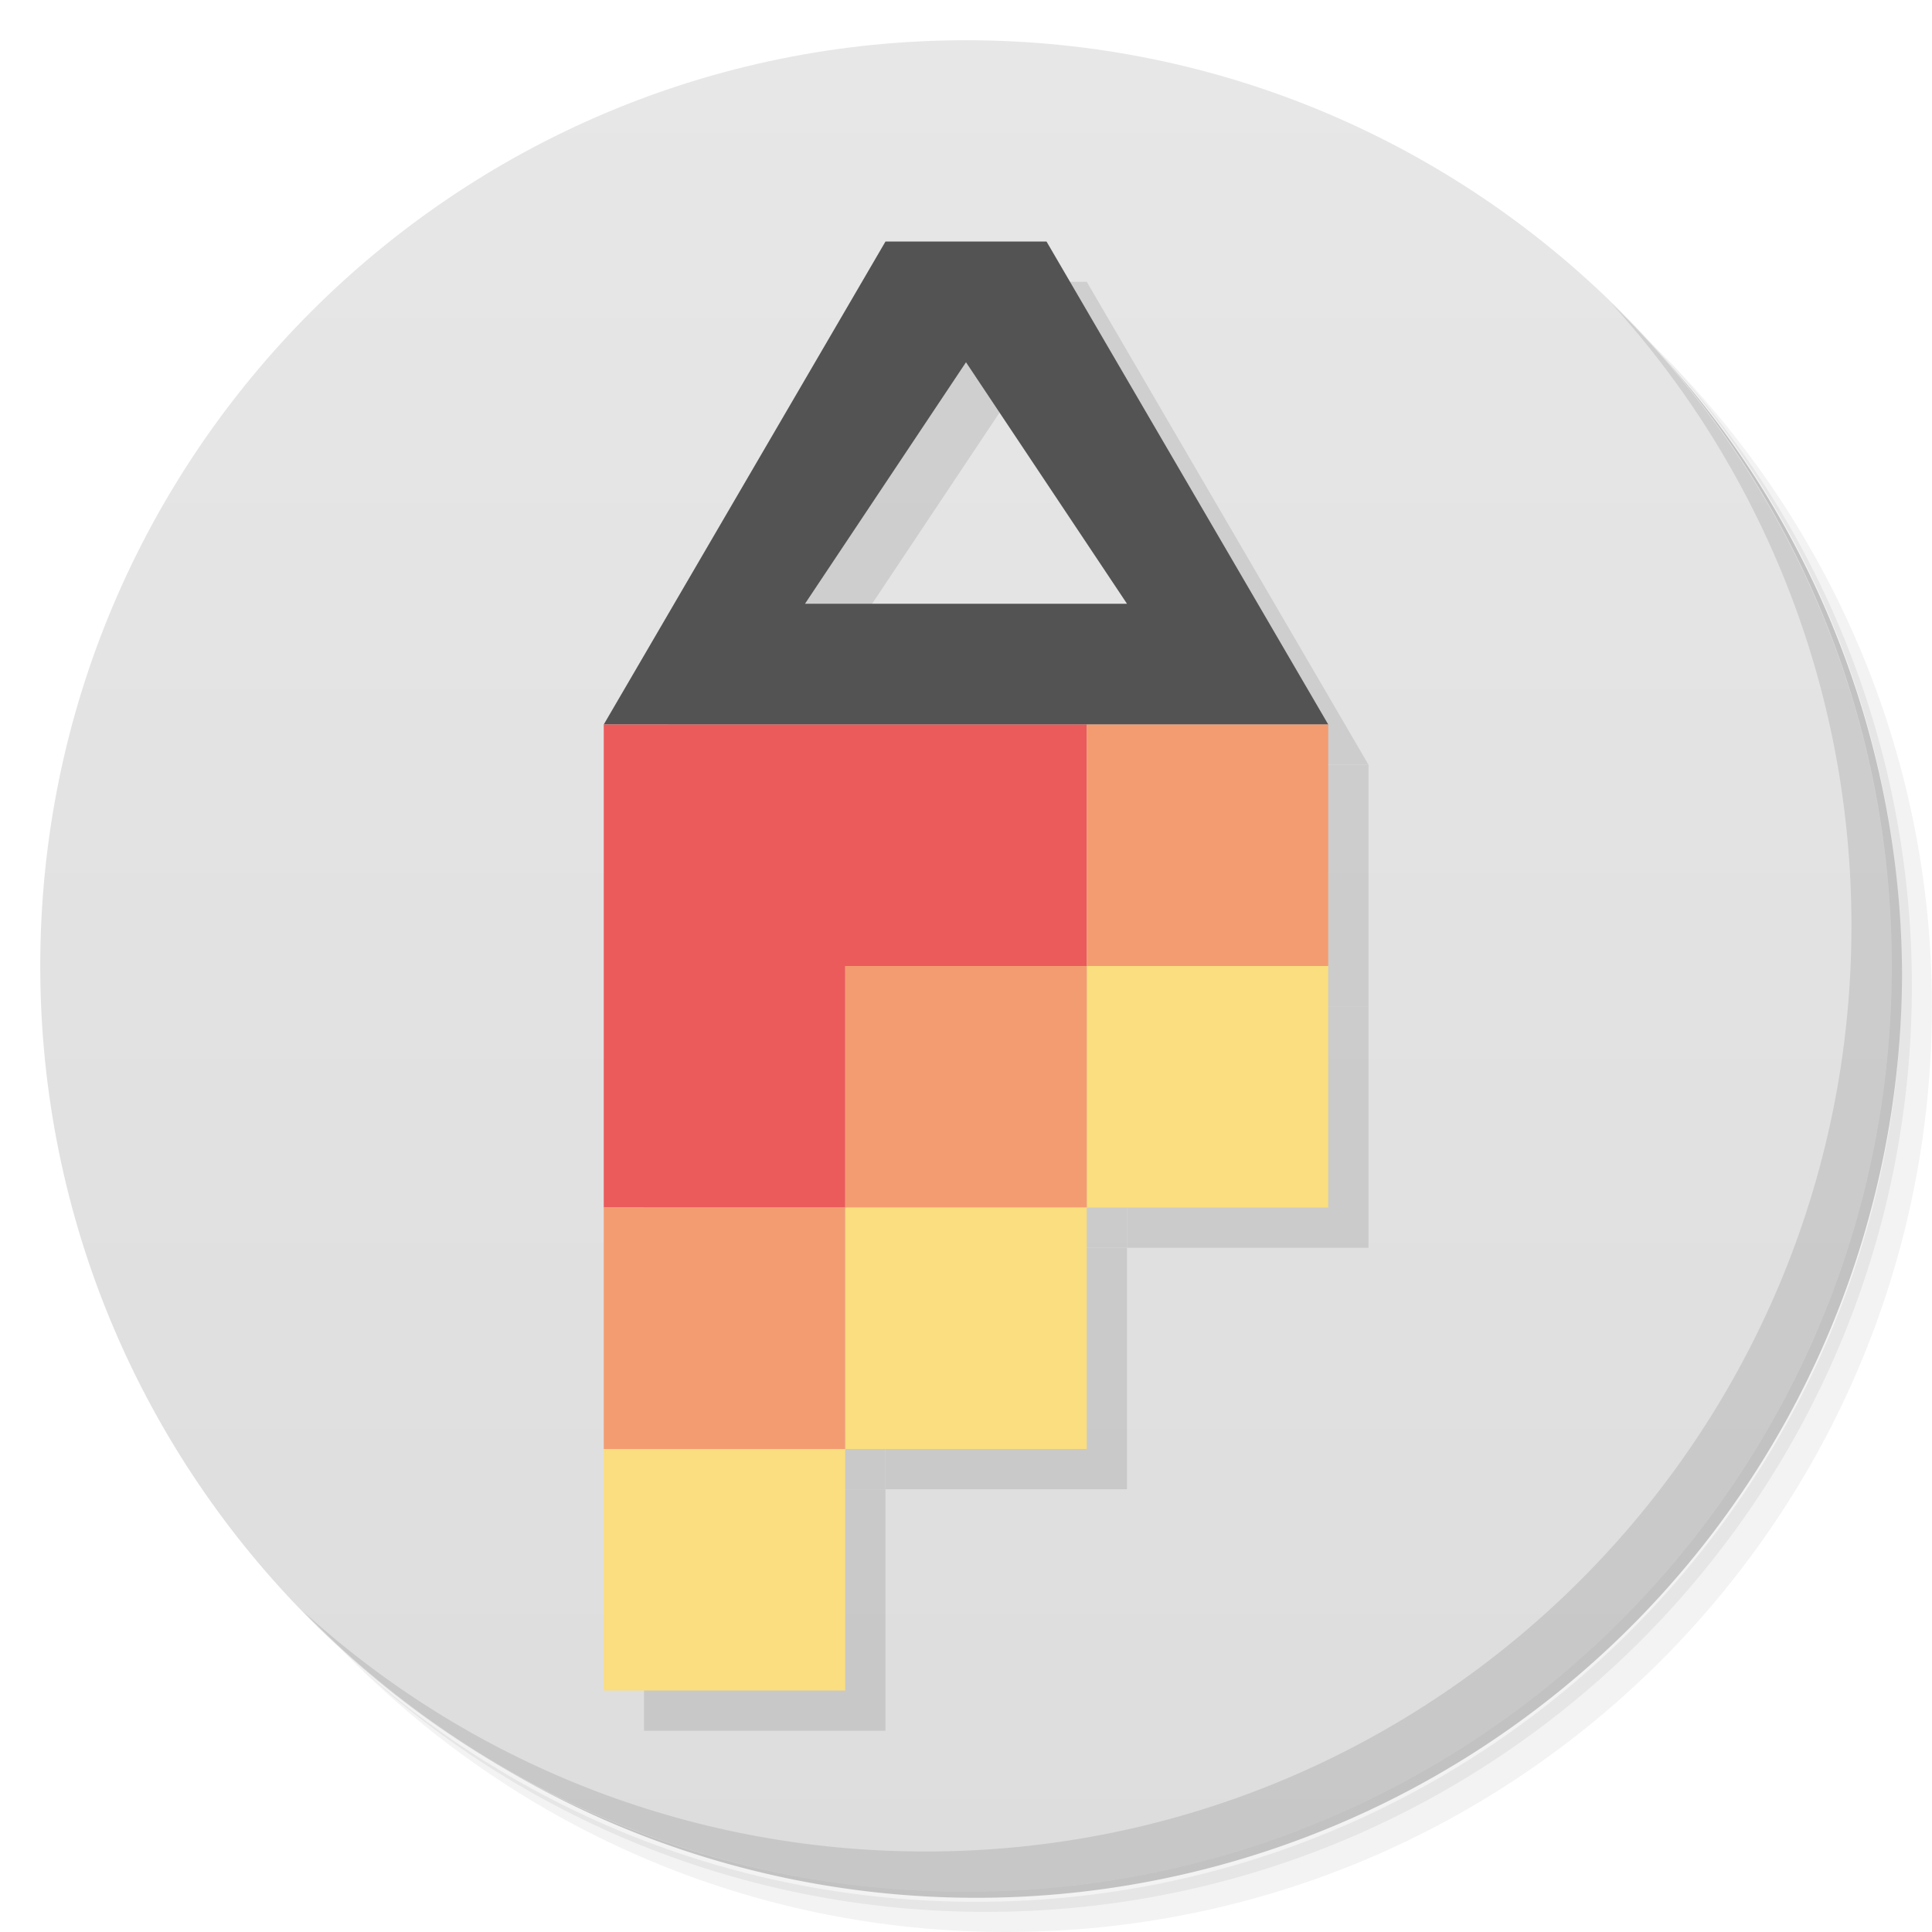 <svg viewBox="0 0 48 48"><defs><linearGradient id="linearGradient3764" y1="47" x2="0" y2="1" gradientUnits="userSpaceOnUse"><stop stop-color="#ddd" stop-opacity="1"/><stop offset="1" stop-color="#e7e7e7" stop-opacity="1"/></linearGradient><clipPath id="clipPath-190336569"><g transform="translate(0,-1004.362)"><path d="m -24 13 c 0 1.105 -0.672 2 -1.5 2 -0.828 0 -1.5 -0.895 -1.5 -2 0 -1.105 0.672 -2 1.5 -2 0.828 0 1.5 0.895 1.5 2 z" transform="matrix(15.333,0,0,11.5,415,878.862)" fill="#1890d0"/></g></clipPath><clipPath id="clipPath-199364121"><g transform="translate(0,-1004.362)"><path d="m -24 13 c 0 1.105 -0.672 2 -1.5 2 -0.828 0 -1.5 -0.895 -1.5 -2 0 -1.105 0.672 -2 1.5 -2 0.828 0 1.5 0.895 1.5 2 z" transform="matrix(15.333,0,0,11.5,415,878.862)" fill="#1890d0"/></g></clipPath></defs><g><path d="m 36.31 5 c 5.859 4.062 9.688 10.831 9.688 18.5 c 0 12.426 -10.07 22.5 -22.5 22.5 c -7.669 0 -14.438 -3.828 -18.5 -9.688 c 1.037 1.822 2.306 3.499 3.781 4.969 c 4.085 3.712 9.514 5.969 15.469 5.969 c 12.703 0 23 -10.298 23 -23 c 0 -5.954 -2.256 -11.384 -5.969 -15.469 c -1.469 -1.475 -3.147 -2.744 -4.969 -3.781 z m 4.969 3.781 c 3.854 4.113 6.219 9.637 6.219 15.719 c 0 12.703 -10.297 23 -23 23 c -6.081 0 -11.606 -2.364 -15.719 -6.219 c 4.16 4.144 9.883 6.719 16.219 6.719 c 12.703 0 23 -10.298 23 -23 c 0 -6.335 -2.575 -12.06 -6.719 -16.219 z" opacity="0.05"/><path d="m 41.28 8.781 c 3.712 4.085 5.969 9.514 5.969 15.469 c 0 12.703 -10.297 23 -23 23 c -5.954 0 -11.384 -2.256 -15.469 -5.969 c 4.113 3.854 9.637 6.219 15.719 6.219 c 12.703 0 23 -10.298 23 -23 c 0 -6.081 -2.364 -11.606 -6.219 -15.719 z" opacity="0.1"/><path d="m 31.25 2.375 c 8.615 3.154 14.75 11.417 14.75 21.13 c 0 12.426 -10.07 22.5 -22.5 22.5 c -9.708 0 -17.971 -6.135 -21.12 -14.75 a 23 23 0 0 0 44.875 -7 a 23 23 0 0 0 -16 -21.875 z" opacity="0.2"/></g><g><path d="m 24 1 c 12.703 0 23 10.297 23 23 c 0 12.703 -10.297 23 -23 23 -12.703 0 -23 -10.297 -23 -23 0 -12.703 10.297 -23 23 -23 z" fill="url(#linearGradient3764)" fill-opacity="1"/></g><g><g clip-path="url(#clipPath-190336569)"><g transform="translate(1,1)"><g opacity="0.1"><!-- color: #e7e7e7 --><g><path d="m 22 6 l -7 12 l 18 0 l -7 -12 m -2 3 l 4 6 l -8 0 m 4 -6" fill="#000"/><path d="m 15 18 l 12 0 l 0 6 l -6 0 l 0 6 l -6 0 m 0 -12" fill="#000"/><path d="m 27 18 l 6 0 l 0 6 l -6 0 m 0 -6" fill="#000"/><path d="m 15 30 l 6 0 l 0 6 l -6 0 m 0 -6" fill="#000"/><path d="m 27 24 l 6 0 l 0 6 l -6 0 m 0 -6" fill="#000"/><path d="m 21 24 l 6 0 l 0 6 l -6 0 m 0 -6" fill="#000"/><path d="m 21 30 l 6 0 l 0 6 l -6 0 m 0 -6" fill="#000"/><path d="m 15 36 l 6 0 l 0 6 l -6 0 m 0 -6" fill="#000"/></g></g></g></g></g><g><g clip-path="url(#clipPath-199364121)"><!-- color: #e7e7e7 --><g><path d="m 22 6 l -7 12 l 18 0 l -7 -12 m -2 3 l 4 6 l -8 0 m 4 -6" fill="#535353"/><path d="m 15 18 l 12 0 l 0 6 l -6 0 l 0 6 l -6 0 m 0 -12" fill="#eb5b5b"/><path d="m 27 18 l 6 0 l 0 6 l -6 0 m 0 -6" fill="#f49c71"/><path d="m 15 30 l 6 0 l 0 6 l -6 0 m 0 -6" fill="#f49c71"/><path d="m 27 24 l 6 0 l 0 6 l -6 0 m 0 -6" fill="#fade7f"/><path d="m 21 24 l 6 0 l 0 6 l -6 0 m 0 -6" fill="#f49c71"/><path d="m 21 30 l 6 0 l 0 6 l -6 0 m 0 -6" fill="#fade7f"/><path d="m 15 36 l 6 0 l 0 6 l -6 0 m 0 -6" fill="#fade7f"/></g></g></g><g><path d="m 40.03 7.531 c 3.712 4.084 5.969 9.514 5.969 15.469 0 12.703 -10.297 23 -23 23 c -5.954 0 -11.384 -2.256 -15.469 -5.969 4.178 4.291 10.01 6.969 16.469 6.969 c 12.703 0 23 -10.298 23 -23 0 -6.462 -2.677 -12.291 -6.969 -16.469 z" opacity="0.1"/></g></svg>